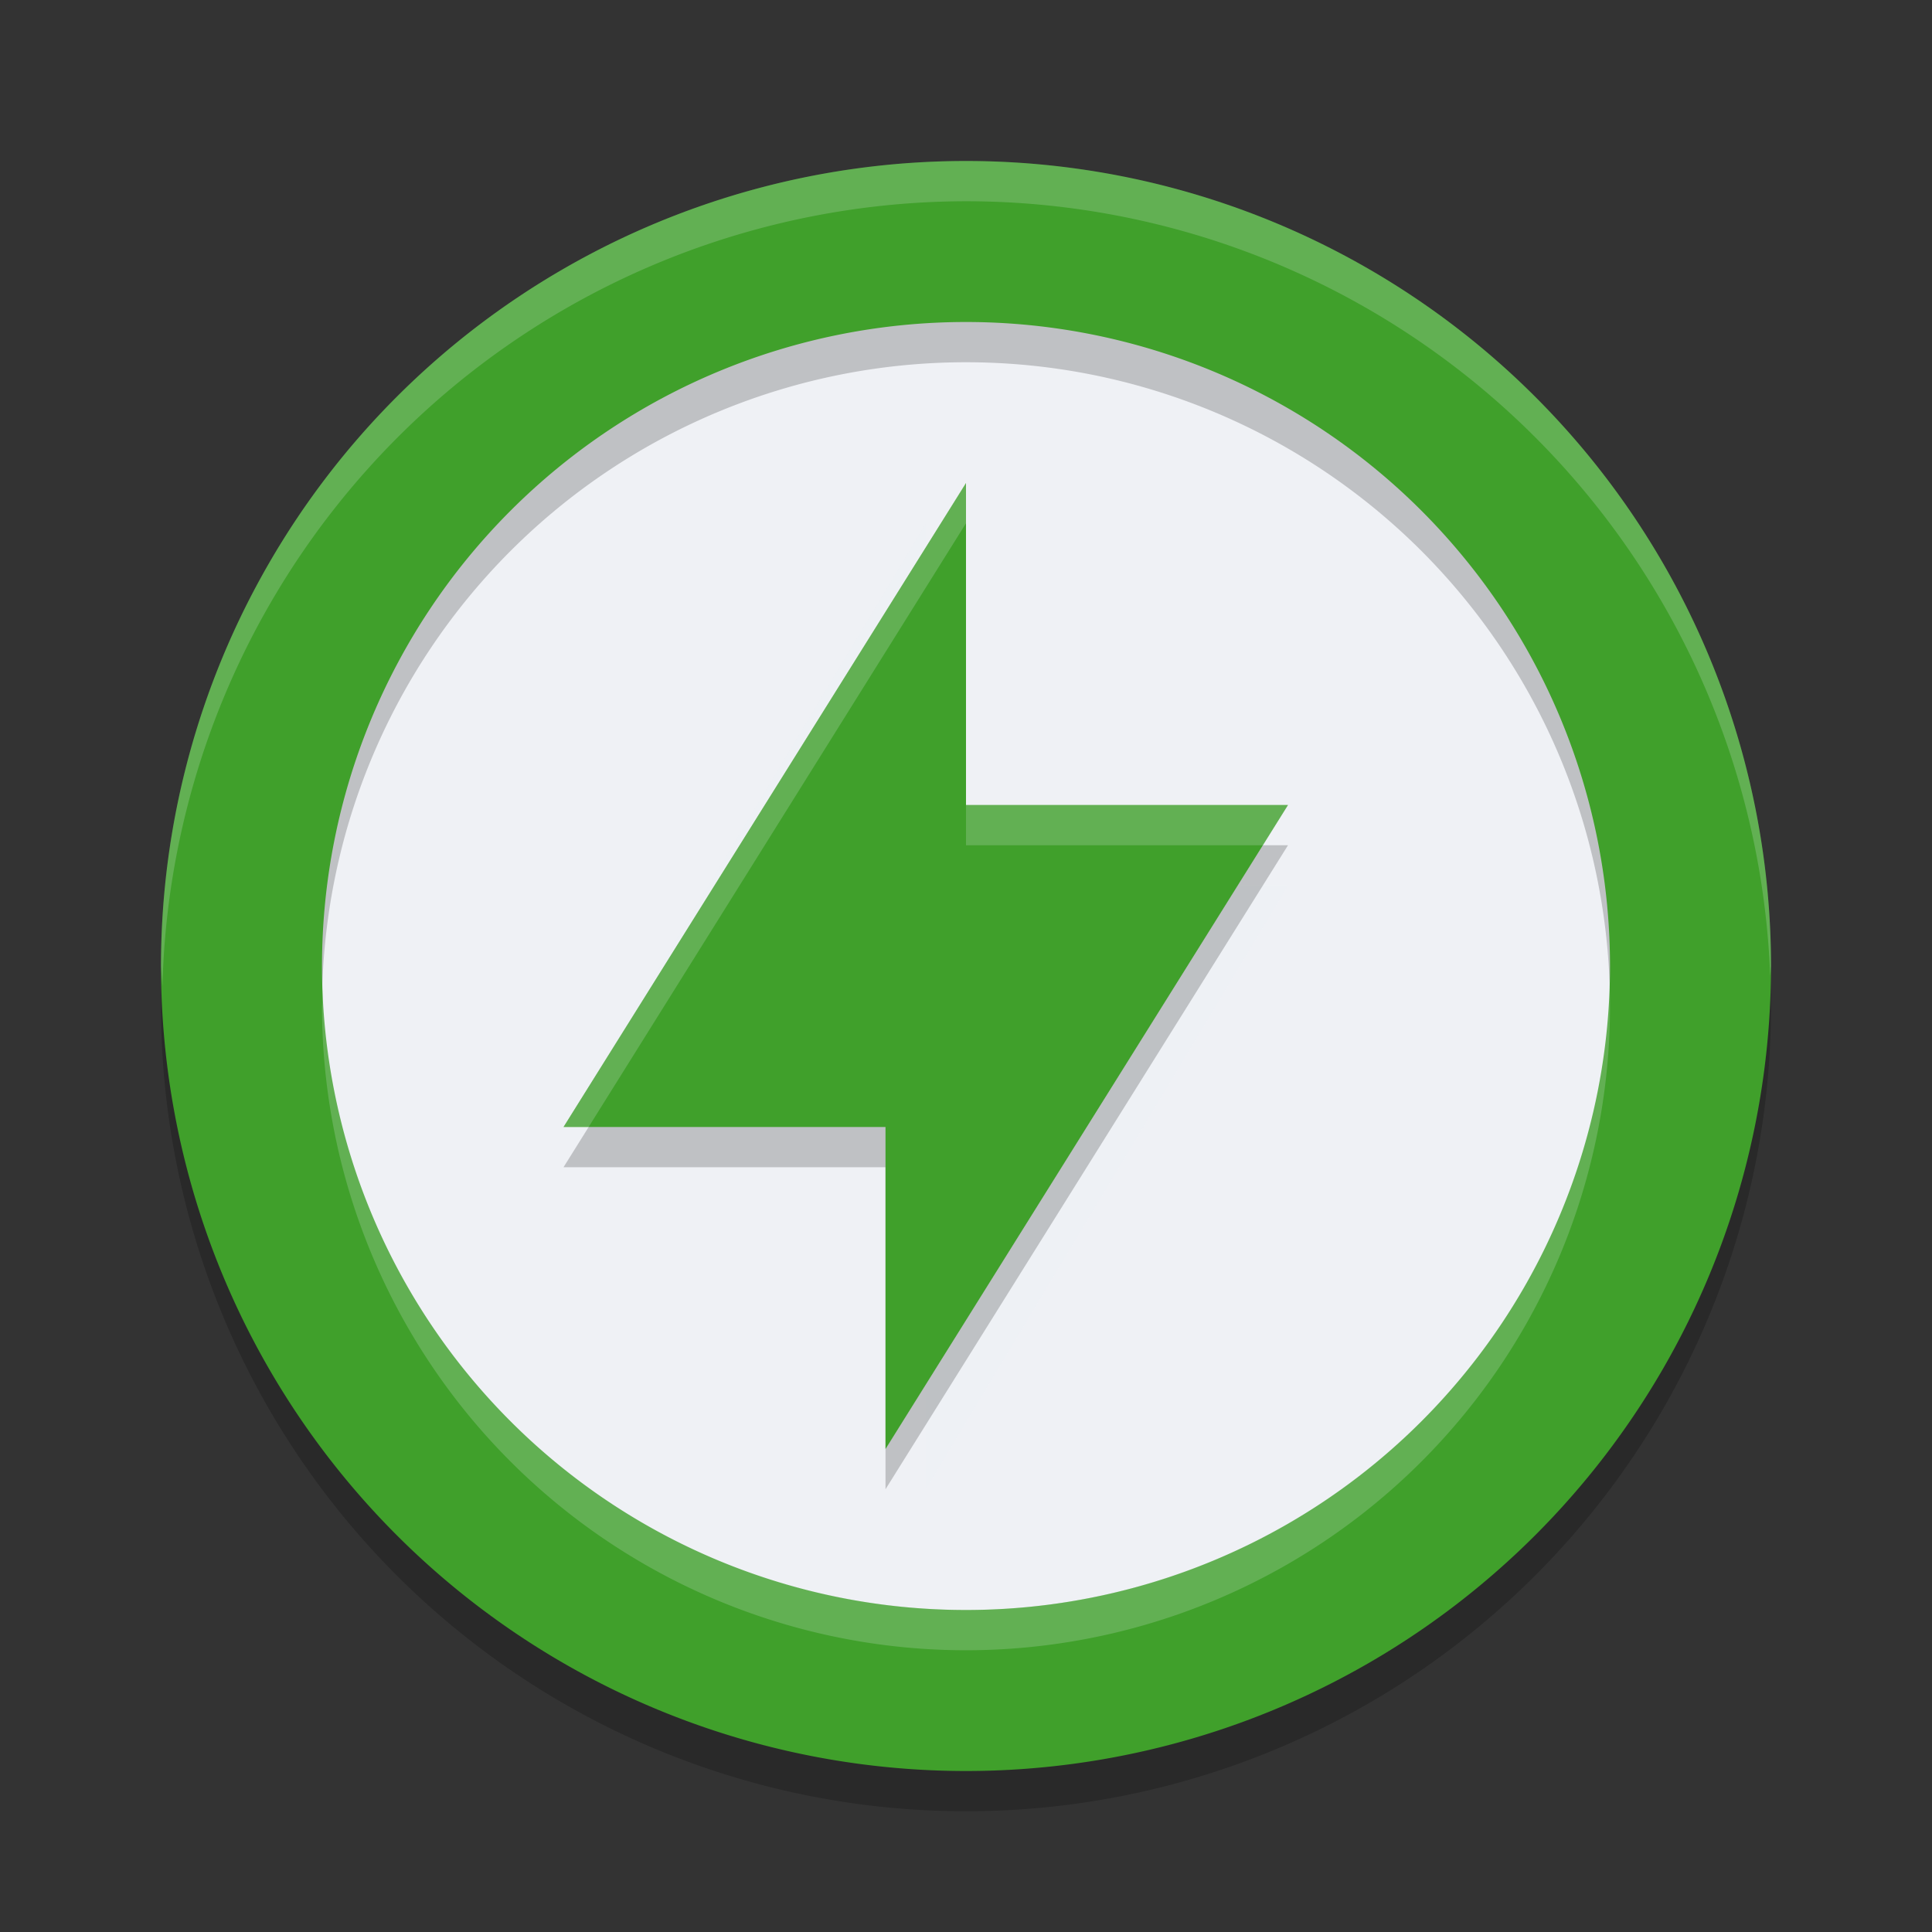 <svg xmlns="http://www.w3.org/2000/svg" width="24" height="24" version="1">
 <rect width="100%" height="100%" fill="#333333" stroke="none"/>
 <circle style="fill:#eff1f5" cx="12" cy="12" r="9"/>
 <path style="opacity:0.2" d="M 12,2.5 A 10,10 0 0 0 2,12.5 10,10 0 0 0 12,22.5 10,10 0 0 0 22,12.5 10,10 0 0 0 12,2.5 Z M 12,4.5 A 8,8 0 0 1 20,12.5 8,8 0 0 1 12,20.5 8,8 0 0 1 4,12.5 8,8 0 0 1 12,4.5 Z"/>
 <path fill="#eff1f5" opacity=".2" d="M 11.5,6.5 V 11 h 4.5 L 11.5,18.5 V 14 H 7 Z"/>
 <path style="fill:#40a02b" d="M 12 2 A 10 10 0 0 0 2 12 A 10 10 0 0 0 12 22 A 10 10 0 0 0 22 12 A 10 10 0 0 0 12 2 z M 12 4 A 8 8 0 0 1 20 12 A 8 8 0 0 1 12 20 A 8 8 0 0 1 4 12 A 8 8 0 0 1 12 4 z"/>
 <path style="opacity:0.2" d="m 12,6.5 v 4 h 4 l -5,8 v -4 H 7 Z"/>
 <path style="fill:#40a02b" d="m 12,6 v 4 h 4 l -5,8 V 14 H 7 Z"/>
 <path style="opacity:0.2;fill:#eff1f5" d="M 12,6 7,14 H 7.312 L 12,6.5 Z m 0,4 v 0.5 h 3.688 L 16,10 Z"/>
 <path style="fill:#eff1f5;opacity:0.2" d="M 12 2 A 10 10 0 0 0 2 12 A 10 10 0 0 0 2.018 12.25 A 10 10 0 0 1 12 2.5 A 10 10 0 0 1 21.99 12.125 A 10 10 0 0 0 22 12 A 10 10 0 0 0 12 2 z M 19.99 12.129 A 8 8 0 0 1 12 20 A 8 8 0 0 1 4.019 12.25 A 8 8 0 0 0 4 12.5 A 8 8 0 0 0 12 20.5 A 8 8 0 0 0 20 12.5 A 8 8 0 0 0 19.99 12.129 z"/>
</svg>

